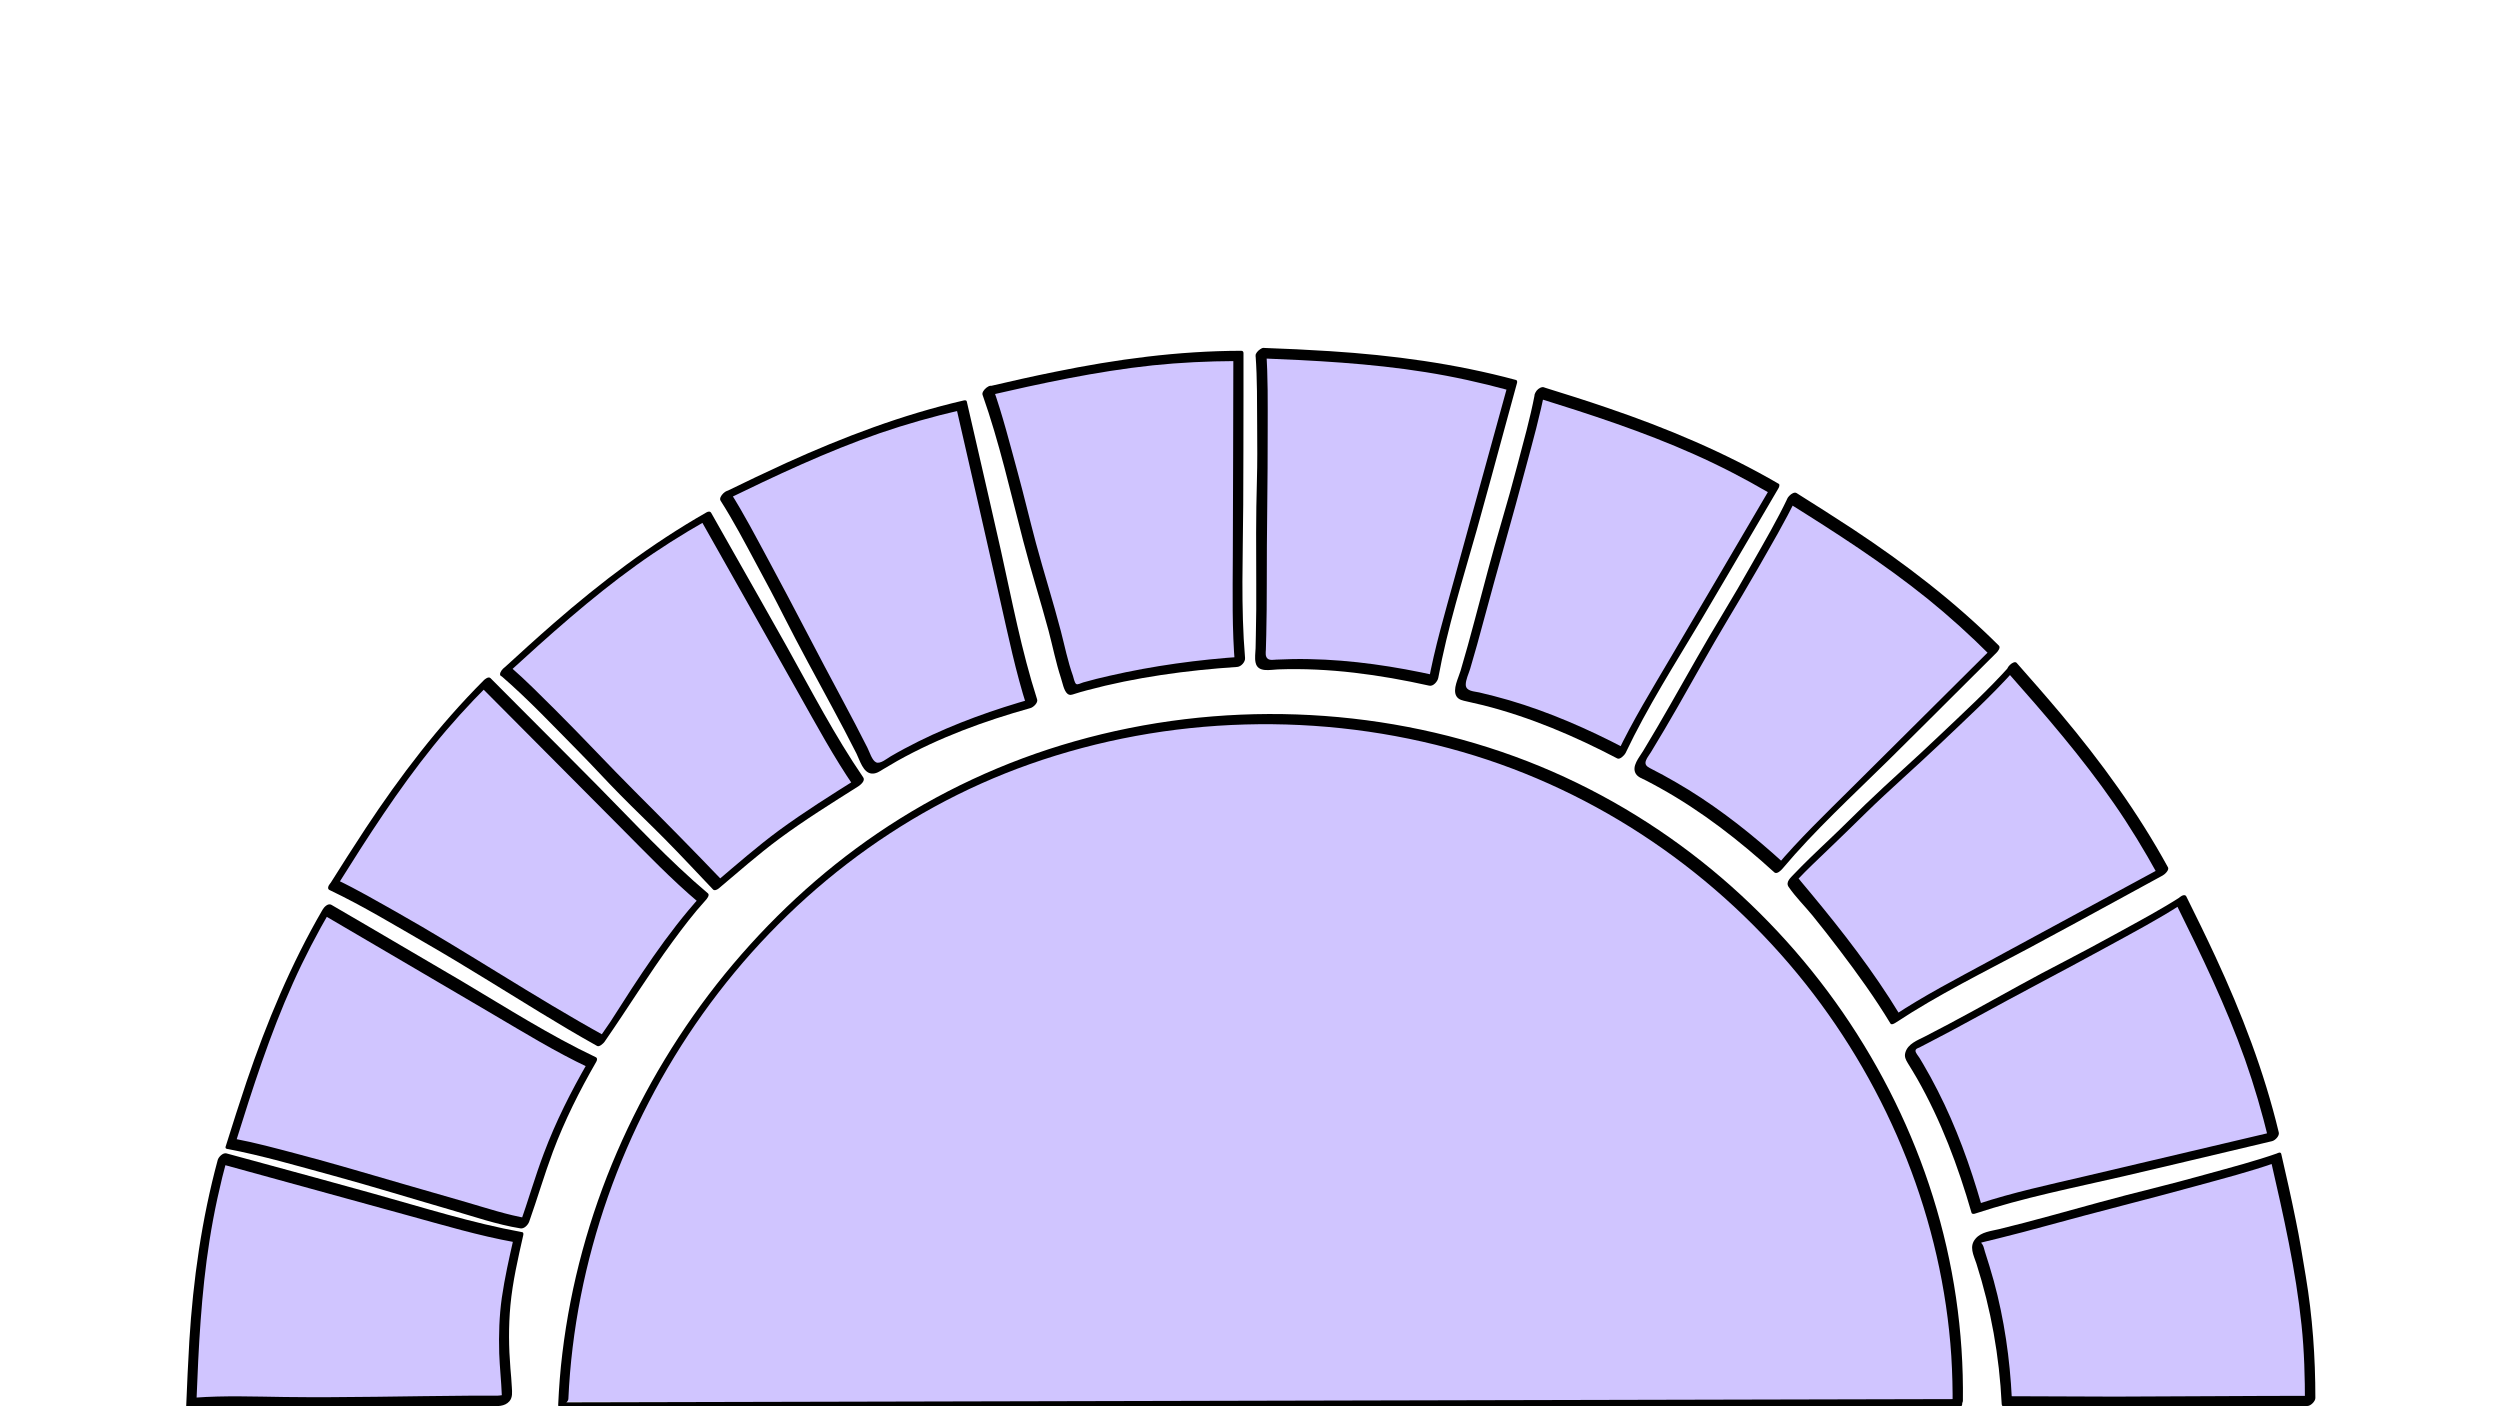 <?xml version="1.0" encoding="utf-8"?>
<!-- Generator: Adobe Illustrator 27.5.0, SVG Export Plug-In . SVG Version: 6.00 Build 0)  -->
<svg version="1.1" xmlns="http://www.w3.org/2000/svg" xmlns:xlink="http://www.w3.org/1999/xlink" x="0px" y="0px"
	 viewBox="0 0 1920 1080" style="enable-background:new 0 0 1920 1080;" xml:space="preserve">
<style type="text/css">
	.st0{fill:#D0C5FF;}
	.st1{fill:#D0C5FF;stroke:#000000;stroke-width:7;stroke-linecap:round;stroke-linejoin:round;stroke-miterlimit:10;}
</style>
<g id="circle">
	<g id="inner-circle">
		<g>
			<path class="st0" d="M432.5,1076.6c8.2-186.1,116.5-365.1,278-456.4s370.8-90.8,531,2.7s264.7,268.9,262,455.2"/>
			<g>
				<path d="M436.5,1074.4c4.8-105.9,41.8-209.6,103.2-295.8c62.4-87.5,149.5-155.8,251.1-191.7c106.2-37.5,224.2-40.7,332.3-9.4
					c104,30.1,196.4,93.4,263.6,178.1c64.5,81.4,105.1,181.9,111.9,285.9c0.8,12.9,1.1,25.8,1,38.7c-0.1,4.5,7.8-1.1,7.9-4.3
					c0.7-53.1-7.1-106.1-23-156.8c-15.7-50.2-39.2-97.8-69-141.2c-30.1-43.7-66.7-83-108.2-116c-43.3-34.4-91.9-61.9-143.9-80.9
					c-53.7-19.6-110.4-30.3-167.5-32.3c-57.5-2-115.2,4.9-170.5,20.6c-54,15.3-105.3,39.2-151.7,70.8
					c-44.1,30-83.5,66.9-117.2,108.2c-33.7,41.4-61.5,87.6-82.7,136.6c-21.2,49.1-35.5,101.3-41.9,154.4
					c-1.6,13.1-2.6,26.2-3.2,39.4C428.4,1083.2,436.3,1077.6,436.5,1074.4L436.5,1074.4z"/>
			</g>
		</g>
		<line class="st1" x1="432.5" y1="1080.5" x2="1503.5" y2="1078"/>
	</g>
</g>
<g id="months">
	<g id="sep">
		<path class="st0" d="M147.4,1077.6c21-1.6,88.5-0.2,88.5-0.2c62.3,0,81.8-1.4,141.2-1.4c2,0,10.7,0.5,12-1c1-1.1-1-21.6-1-23.1
			c-2.7-42.9,0.7-59.7,10-101.7c-21.4-3.9-36.8-8.3-58.2-14.1c-56.3-15.3-43.7-12.3-103.8-28.6c-2.3-0.6-65.1-17.8-65.1-17.8
			c-8.9,32.7-15,65.3-17.5,92.1c-2.3,25.2-3.8,26.7-6.6,95.9"/>
		<g>
			<path d="M145.2,1081.5c21.1-1.6,42.5-0.9,63.7-0.6c20.1,0.2,40.2,0.4,60.3,0.2c28.2-0.3,56.5-1,84.7-1.2c7.7,0,15.4-0.1,23,0
				c5,0.1,10.7,0.4,14.3-3.7c2.6-3,2.1-7,1.9-10.7c-0.2-4.9-0.7-9.7-1.1-14.6c-1.3-16.1-1.5-32.3,0-48.4c1.7-18.1,5.8-35.9,9.8-53.6
				c0.2-0.8,0.5-2.4-0.8-2.6c-38.5-7-76.2-19-113.9-29.5c-26.8-7.5-53.7-14.8-80.5-22.1c-10.9-3-21.8-5.9-32.7-8.9
				c-2.7-0.7-6.1,2.8-6.7,5.1c-12.3,45.5-18.9,92.1-21.8,139.1c-1,16.6-1.7,33.3-2.4,49.9c-0.2,4.4,7.8-1.1,7.9-4.3
				c1.6-41,3.6-82.2,10-122.8c3.4-21.7,8.1-43.2,13.9-64.4c-2.2,1.7-4.5,3.4-6.7,5.1c48.5,13.3,96.9,26.7,145.4,40
				c27,7.4,54,15.5,81.7,20.5c-0.3-0.9-0.5-1.8-0.8-2.6c-3.4,15-6.8,30.1-9,45.3c-2,14.2-2.4,28.4-2,42.7c0.4,10.8,1.6,21.5,2,32.2
				c0,0.9,0,1.9,0.1,2.8c0,0.3-0.1,0.9,0,1.2c0,0.1,0,0.2,0,0.2c-0.2,2.2,1.1,0.8,4-4.3c-1.4-0.6-5.9,0.4-7.6,0.4
				c-7.3-0.1-14.6,0-21.9,0c-47.2,0.3-94.4,1.6-141.5,1c-22.8-0.3-46-1.2-68.8,0.5C146.4,1073.9,140.8,1081.9,145.2,1081.5
				L145.2,1081.5z"/>
		</g>
	</g>
	<g id="oct">
		<path class="st0" d="M177.2,878.4c20.7,3.9,86.8,22,86.8,22c59.6,18.1,69.2,19.8,124.2,36.5c1.9,0.6,14.5,2.7,14.5,2.7
			s5-14.2,5.5-15.6c12.8-42,24-69.5,46.4-108.2c-19.6-9.3-33.4-17.5-52.6-28.7c-50.4-29.4-39-23.2-92.8-54.5
			c-2.1-1.2-58.3-34-58.3-34c-17.1,29.2-31.4,59.1-40.8,84.5c-8.8,23.7-12.4,29.5-33,95.7"/>
		<g>
			<path d="M174.2,882.3c27.4,5.2,54.4,13.2,81.3,20.5c30.1,8.2,60,17.5,90.1,26.2c18,5.2,35.6,11.4,54.1,14.4
				c2.9,0.5,5.8-2.7,6.7-5.1c6.3-17.8,11.6-36,18.2-53.7c9-24,20.5-46.9,33.3-69.1c0.7-1.2,1.1-2.9-0.4-3.6
				c-35.4-16.8-68.7-38.1-102.4-58.1c-23.9-14.1-47.9-28.1-71.8-42.1c-9.6-5.6-19.2-11.2-28.8-16.8c-2.6-1.5-5.7,1.8-6.8,3.8
				c-24.2,41.7-42.8,86.2-58.3,131.9c-5.5,16.3-10.7,32.8-15.9,49.3c-0.6,2,0.6,2.9,2.5,2.5c2.1-0.5,4.4-3,5-5
				c12.9-41.3,26.2-82.9,44-122.4c8.7-19.4,18.6-38.3,29.3-56.7c-2.3,1.3-4.6,2.5-6.8,3.8c43.8,25.6,87.4,51.3,131.1,76.9
				c24,14.1,47.9,28.8,73.1,40.7c-0.1-1.2-0.2-2.4-0.4-3.6c-12.9,22.4-24.5,45.4-33.6,69.6c-6.9,18.2-12.2,36.9-18.7,55.2
				c2.2-1.7,4.5-3.4,6.7-5.1c-16.2-2.7-31.7-7.9-47.5-12.5c-15.8-4.6-31.7-9.1-47.5-13.7c-27.7-8-55.3-16.3-83.2-23.6
				c-15.6-4.1-31.3-8.4-47.2-11.4C176.8,873.9,170.8,881.7,174.2,882.3L174.2,882.3z"/>
		</g>
	</g>
	<g id="nov">
		<path class="st0" d="M256,679.6c19,9,78.3,43.4,78.3,43.4c53,32.6,58.3,35.1,107.2,65.3c1.7,1,20,11.1,20,11.1l10.3-14.8
			c0,0,39.4-63.2,68.3-95c-16.6-14-27.8-25.5-43.5-41.2c-41.2-41.2-31.9-32.4-75.9-76.4c-1.7-1.7-47.7-47.7-47.7-47.7
			c-23.9,23.9-45.4,49.2-60.9,71.3c-14.5,20.7-19.5,25.4-56.3,84.1"/>
		<g>
			<path d="M253,683.5c25.8,12.3,50.5,27.3,75.3,41.6c29.3,16.9,58,35.1,86.9,52.7c14.4,8.8,28.7,17.3,43.4,25.5
				c1.7,1,4.8-2,5.6-3.1c17.7-25.5,34-52,52.4-77.1c8-10.9,16.2-21.7,25.3-31.7c0.9-0.9,3.4-4,1.8-5.3
				c-29.9-25.2-56.7-54.3-84.2-82.1c-19.5-19.8-39.3-39.5-58.9-59.2c-8-8-15.9-16-23.9-24c-1.5-1.5-4.4,0.8-5.3,1.8
				c-34.4,34.5-63.9,73.1-90.7,113.7c-9.5,14.4-18.8,29.1-28,43.7c-1,1.5-0.9,3.5,1.2,3.7c2.2,0.2,4.5-2.6,5.5-4.2
				c22.8-36.4,46.3-73,73.3-106.5c13.2-16.4,27.4-32,42.3-46.9c-1.8,0.6-3.5,1.2-5.3,1.8c35.8,35.9,71.5,71.9,107.2,107.8
				c19.5,19.6,38.7,39.7,59.8,57.5c0.6-1.8,1.2-3.5,1.8-5.3c-26.7,29.4-48.4,63.4-69.7,96.8c-0.2,0.3,1-1.4-0.2,0.3
				c-1.1,1.6-2.2,3.2-3.3,4.8c-2.1,3-4.2,6-6.2,9c1.9-1,3.7-2.1,5.6-3.1c-54.6-30.1-106.5-65-160.8-95.6
				c-14.8-8.3-29.5-16.9-44.8-24.2C256,674.3,249.5,681.8,253,683.5L253,683.5z"/>
		</g>
	</g>
	<g id="dec">
		<path class="st0" d="M388.2,515.4c15.9,13.7,64,62.6,64,62.6c42.4,45.6,48.8,48,88,90.1c1.4,1.5,11.1,11.6,11.1,11.6
			s9.3-7.9,10.4-8.8c35.6-31.4,61.5-47.3,97.8-70.2c-12.3-17.9-20-31.9-31-51.2c-28.8-50.7-22.1-39.7-52.8-93.8
			c-1.2-2.1-33.3-58.7-33.3-58.7c-29.4,16.7-56.8,35.4-77.7,52.6c-19.5,16.1-25.5,19.3-76.6,66.1"/>
		<g>
			<path d="M384.7,518.9c21.2,18.3,40.5,38.9,60.2,58.8c10.6,10.7,20.7,21.9,31.3,32.6c11.2,11.4,22.8,22.4,34,33.7
				c12.7,12.8,25,26.1,37.5,39.2c1.1,1.1,3.4-0.1,4.3-0.9c15.3-12.9,30.3-26.1,46.3-38c19.6-14.5,40.3-27.4,60.9-40.4
				c1.8-1.2,5.5-4.3,3.8-6.8c-22-32.1-40-67-59-101c-13.6-24.3-27.4-48.5-41.1-72.7c-5.6-9.8-11.1-19.6-16.7-29.5
				c-0.8-1.4-2.4-1.1-3.6-0.4c-42.3,24.1-81,53.5-117.6,85.4c-13.1,11.4-25.9,23.1-38.7,34.8c-1.1,1-3.2,3.9-1.8,5.3
				c1.5,1.5,4.3-0.8,5.3-1.8c31.7-29,64-58,98.9-83.1c17.1-12.3,35-23.6,53.3-34c-1.2-0.1-2.4-0.2-3.6-0.4
				c25.2,44.5,50.2,89,75.3,133.5c13.5,23.9,26.6,48.2,42.1,70.8c1.3-2.3,2.5-4.6,3.8-6.8c-20.9,13.1-41.8,26.2-61.7,40.8
				c-16.5,12.2-31.9,25.7-47.6,39c1.4-0.3,2.9-0.6,4.3-0.9c-22-23-44.3-45.6-66.8-68.1c-20.6-20.6-40.4-42-61.1-62.6
				c-11.5-11.4-22.9-23-35.1-33.6C389.1,509.5,382.1,516.7,384.7,518.9L384.7,518.9z"/>
		</g>
	</g>
	<g id="jan">
		<path class="st0" d="M556.9,381c11.4,17.7,43.4,78.3,43.4,78.3c27.6,55.8,40.9,75.3,66.5,126.8c0.9,1.8,2.3,3.5,4.2,4
			c1.4,0.3,3,0.1,4.3-0.7c36.5-22.6,75.9-37.7,117.3-49.3c-6.7-20.6-10.1-36.3-15.1-58c-13.1-56.8-9.9-44.3-23.8-105
			c-0.5-2.3-15.1-65.8-15.1-65.8c-33,7.6-64.6,17.7-89.5,28.2c-23.3,9.9-30,11.2-92.3,41.5"/>
		<g>
			<path d="M553.4,384.5c10,15.7,18.7,32.3,27.5,48.7c7.2,13.3,14.3,26.6,21.1,40.1c11.9,23.5,24.6,46.6,37.1,69.8
				c6.4,11.8,12.6,23.7,18.7,35.7c2.5,5,5.1,14.9,11.8,15.3c3.3,0.2,5.9-1.6,8.6-3.3c3.6-2.2,7.2-4.3,10.9-6.4
				c32.2-18,66.9-30.7,102.3-40.6c2.2-0.6,6-4.1,5.1-6.7c-12-37.3-19.3-76.1-27.8-114.3c-6.1-27.2-12.4-54.3-18.6-81.4
				c-2.5-11-5.1-22-7.6-33c-0.3-1.3-1.7-1-2.6-0.8c-47,10.9-92.1,28-136,47.9c-15.7,7.2-31.3,14.6-46.8,22.2
				c-3.3,1.6-6.4,9.5-0.5,6.6c38.9-18.9,78.4-37.6,119.3-51.7c20.1-6.9,40.7-12.7,61.4-17.5c-0.9-0.3-1.8-0.5-2.6-0.8
				c11.3,49,22.4,98,33.5,147c6.2,27.3,11.9,54.9,20.5,81.7c1.7-2.2,3.4-4.5,5.1-6.7c-30.3,8.5-60.1,19.1-88.4,33.1
				c-7.2,3.6-14.4,7.4-21.4,11.5c-2.9,1.7-7.9,6-11.1,4.6c-3.2-1.4-5.1-8.1-6.7-11.2c-6-11.9-12.2-23.7-18.5-35.5
				c-19.3-35.8-37.7-72-57-107.7c-9.8-18.1-19.3-36.5-30.3-53.8C558.8,374.9,551.4,381.4,553.4,384.5L553.4,384.5z"/>
		</g>
	</g>
	<g id="feb">
		<path class="st0" d="M758.5,300.2c7.1,19.8,24.7,86.1,24.7,86.1c14.4,60.6,20,68.1,33.2,124c0.5,1.9,5.4,18.4,7.2,19.3
			c1.3,0.7,2.5-0.4,3.3-0.7c30.1-9.1,78.8-17.7,125.4-20.7c-1.9-21.6-1.7-37.7-1.7-59.9c0-58.3,0.4-45.4,0.4-107.6
			c0-2.4,0.1-67.5,0.1-67.5c-33.8,0-66.9,2.7-93.5,7.4c-24.9,4.4-31.7,4.2-99.3,19.7"/>
		<g>
			<path d="M754.6,303.2c12.9,36.5,21.4,74.7,31.2,112.1c6,23.2,13.3,46,19.5,69.1c3.2,12.1,5.6,24.4,9.5,36.3
				c1.1,3.2,2.2,9.8,5,12.1c1.8,1.5,3.6,0.7,5.5,0.1c3.1-1,6.2-1.9,9.3-2.7c37.6-10.1,76.8-15.4,115.6-18c3-0.2,6.3-3.9,6-6.9
				c-3.3-39-1.6-78.5-1.4-117.6c0.2-27.7,0.1-55.5,0.2-83.2c0-11.1,0-22.2,0-33.3c0-1.2-0.6-1.8-1.8-1.8
				c-48.3,0.1-96,6.5-143.2,16.2c-16.9,3.4-33.7,7.2-50.4,11.1c-3.1,0.7-8,8.8-2.5,7.5c42.2-9.7,84.9-19,128.1-23.6
				c21.2-2.2,42.5-3.2,63.8-3.3c-0.6-0.6-1.2-1.2-1.8-1.8c0,50.7-0.3,101.4-0.4,152c-0.1,27.9-0.7,55.9,1.7,83.7c2-2.3,4-4.6,6-6.9
				c-34.4,2.3-68.8,7-102.4,14.7c-6.8,1.5-13.5,3.2-20.2,5.1c-1.8,0.5-4.3,2-5.4,1.2c-1.3-0.9-2-4.9-2.5-6.3
				c-4-11.2-6.3-22.9-9.3-34.4c-5.9-22.6-13-44.9-19.1-67.5c-4.8-18-9.1-36.2-14-54.2c-6-21.9-11.6-44.2-19.2-65.6
				C761.1,293.8,753.5,300,754.6,303.2L754.6,303.2z"/>
		</g>
	</g>
	<g id="mar">
		<path class="st0" d="M968.2,271c1.6,21,1.2,89.5,1.2,89.5c-2,62.2,0.4,85.7-1.5,143.2c-0.1,2,0.4,4.2,1.8,5.5
			c1.1,1,2.6,1.6,4.1,1.5c42.9-2.7,84.7,2.7,126.7,12.1c3.9-21.4,8.3-36.8,14.1-58.2c15.3-56.3,12.3-43.7,28.7-103.8
			c0.6-2.3,17.8-65.1,17.8-65.1c-32.7-8.9-65.2-15-92.1-17.5c-25.2-2.3-31.7-4.3-100.9-7.1"/>
		<g>
			<path d="M964.3,273.1c1.3,18,1.1,36.3,1.2,54.3c0.1,14,0.2,28-0.2,42c-0.8,26.4-0.6,52.8-0.5,79.2c0.1,13,0,26.1-0.3,39.1
				c-0.1,3.4-0.1,6.7-0.2,10.1c-0.1,3.5-0.8,7.6,0,11.1c1.7,7.9,11.3,5.4,17.2,5.2c39.1-1.4,78,4,116.2,12.5c3.1,0.7,6.4-3.3,6.9-6
				c7-38.4,19-76.1,29.6-113.7c7.5-26.7,14.7-53.5,22-80.3c2.9-10.7,5.9-21.4,8.8-32.2c0.3-0.9,0.4-2.3-0.8-2.6
				c-46.7-12.6-94.5-19-142.7-22.1c-17-1.1-34.1-1.9-51.2-2.5c-3.1-0.1-8.9,7.7-4.3,7.9c42.9,1.7,86.3,3.9,128.8,10.7
				c21.4,3.4,42.6,8.1,63.6,13.8c-0.3-0.9-0.5-1.8-0.8-2.6c-13.4,48.9-26.9,97.7-40.4,146.6c-7.4,27-15.4,53.8-20.4,81.4
				c2.3-2,4.6-4,6.9-6c-32.3-7.2-65.2-12.2-98.4-12.8c-8.4-0.2-16.8,0-25.2,0.4c-2,0.1-4.9,0.7-6.6-0.8c-1.9-1.7-1.4-4.6-1.3-6.8
				c0.1-3.8,0.2-7.5,0.3-11.3c0.3-12.8,0.4-25.7,0.4-38.5c-0.1-39.7,0.8-79.4,0.7-119.2c0-20.3,0.3-40.8-1.2-61
				C971.8,264.2,964,270,964.3,273.1L964.3,273.1z"/>
		</g>
	</g>
	<g id="apr">
		<path class="st0" d="M1182.5,301.2c-3.9,20.7-22.1,86.8-22.1,86.8c-18.1,59.6-21.8,82.9-38.6,137.9c-0.6,1.9-0.7,4.1,0.3,5.8
			c0.8,1.2,2.1,2.2,3.6,2.5c42.1,8.5,81.1,24.6,119.2,44.5c9.3-19.6,17.6-33.4,28.8-52.5c29.4-50.4,23.2-39,54.6-92.8
			c1.2-2.1,34.1-58.2,34.1-58.2c-29.2-17.1-59.1-31.4-84.5-40.8c-23.7-8.8-29.5-12.4-95.6-33.1"/>
		<g>
			<path d="M1178.6,303.3c-3.5,18.2-8.6,36.2-13.3,54.1c-3.8,14.3-7.7,28.6-11.9,42.7c-7.5,25.3-14.1,50.9-20.9,76.4
				c-3.4,12.9-7,25.8-10.8,38.7c-1.5,5.2-6.4,14.3-3.1,19.6c1.8,2.8,4.9,3.2,7.9,3.9c4.2,0.9,8.3,1.9,12.5,2.9
				c36,9.1,70.3,23.7,103.1,40.9c2.1,1.1,5.6-2.7,6.3-4.1c16.8-35.4,38.1-68.7,58.1-102.3c14.2-23.9,28.2-48,42.3-72
				c5.7-9.7,11.4-19.5,17.1-29.2c0.4-0.6,1.2-2.7,0.2-3.3c-41.6-24.2-85.9-42.8-131.4-58.3c-16.3-5.6-32.8-10.8-49.3-15.9
				c-3.2-1-9.4,6.7-5.9,7.8c41.1,12.8,82.4,26.2,121.8,43.8c19.8,8.8,39,18.8,57.7,29.7c0.1-1.1,0.1-2.2,0.2-3.3
				c-25.4,43.4-50.9,86.7-76.4,130c-14.2,24.2-29,48.2-41,73.5c2.1-1.4,4.2-2.8,6.3-4.1c-28.5-14.9-58.1-27.9-89-37
				c-7.6-2.2-15.3-4.2-23-6c-3.9-0.9-10.2-0.8-10.4-5.8c-0.1-3.9,2.3-8.7,3.4-12.4c3.7-12.5,7.2-25,10.5-37.5
				c10.5-39.2,21.9-78.2,32.3-117.4c5.3-19.8,10.9-39.6,14.7-59.7c0.4-2.3-2.5-1.7-3.7-1.2C1180.7,298.9,1179,301,1178.6,303.3
				L1178.6,303.3z"/>
		</g>
	</g>
	<g id="may">
		<path class="st0" d="M1376.2,382.3c-9,19-43.4,78.3-43.4,78.3c-32.6,53-42.1,74.6-72.3,123.6c-1,1.7-1.8,3.8-1.1,5.7
			c0.5,1.4,1.5,2.6,2.8,3.3c38.5,18.9,72.2,44.4,104,73.3c14-16.6,25.5-27.8,41.2-43.5c41.2-41.2,32.4-31.9,76.4-75.9
			c1.7-1.7,47.7-47.7,47.7-47.7c-23.9-23.9-49.2-45.4-71.3-60.9c-20.7-14.5-25.4-19.5-84.1-56.3"/>
		<g>
			<path d="M1372.9,382.5c-8.1,17-17.7,33.4-27,49.8c-7.4,13.1-15,26.2-22.8,39.1c-13.9,22.9-26.9,46.3-40.2,69.6
				c-6.9,12-13.8,24-21,35.8c-2.8,4.7-9.2,11.8-5.5,17.6c1.7,2.6,5,3.6,7.7,5c3.6,1.9,7.3,3.8,10.8,5.8
				c31.9,17.7,60.9,40.3,87.8,64.8c1.9,1.7,5.2-1.6,6.2-2.8c24.9-29.6,53.7-56,81.3-83.2c19.8-19.5,39.5-39.3,59.2-58.9
				c8-8,16-15.9,24-23.9c1-1,3.2-3.8,1.8-5.3c-33.9-33.8-71.9-62.9-111.8-89.3c-14.4-9.5-29-18.7-43.6-27.9c-3.1-2-9.7,5.4-7.1,7.1
				c36.8,23,73.7,46.7,107.6,74c16.7,13.5,32.7,28,47.9,43.2c0.6-1.8,1.2-3.5,1.8-5.3c-36.2,36.1-72.5,72.1-108.7,108.1
				c-19.6,19.5-39.6,38.7-57.5,59.9c2.1-0.9,4.1-1.8,6.2-2.8c-22.8-20.8-47-40.1-73.3-56.4c-6.4-3.9-12.9-7.7-19.5-11.3
				c-3.4-1.8-6.8-3.5-10.1-5.3c-2.7-1.4-4.2-3-2.9-6.1c0.8-2.1,2.6-4.2,3.7-6.1c7-11.5,13.9-23.2,20.6-34.9
				c12.6-22,24.8-44.2,37.8-65.9c8-13.4,16-26.8,23.8-40.4c10.2-18,20.9-35.9,29.8-54.6C1382.4,376.1,1374.5,379.2,1372.9,382.5
				L1372.9,382.5z"/>
		</g>
	</g>
	<g id="jun">
		<path class="st0" d="M1545.7,512.8c-14,15.7-63.8,62.8-63.8,62.8c-46.3,41.6-61.6,58.1-61.6,58.1l-25,23.8
			c0,0-19.1,18.7-18.6,19.3c21.4,24.9,56.7,69,79,105.7c18.1-12,32.3-19.5,51.8-30.1c51.2-27.9,40.1-21.4,94.7-51.2
			c2.1-1.1,59.3-32.2,59.3-32.2c-16.2-29.7-34.4-57.5-51.2-78.6c-15.7-19.8-18.8-25.8-64.8-77.8"/>
		<g>
			<path d="M1543.9,511c-16.9,18.9-35.8,36.2-54.2,53.7c-18.8,18-38.4,35.1-57.2,53.2c-8.9,8.6-17.6,17.4-26.6,25.9
				c-5.3,5.1-10.7,10.1-15.9,15.2c-4.1,4-8.2,8.1-12.2,12.3c-2.6,2.8-6.7,6.1-4.1,9.9c5.3,7.7,12.3,14.6,18.2,21.8
				c7,8.7,14,17.5,20.7,26.4c13.9,18.3,27.4,37,39.3,56.7c0.8,1.4,3.6-0.4,4.3-0.9c32.3-21.3,67.5-38.6,101.6-56.8
				c24.5-13.1,49-26.5,73.4-39.8c9.9-5.4,19.8-10.8,29.7-16.2c1.4-0.7,5.3-4.1,4.1-6.3c-23.1-42.2-51.4-81.1-82.3-117.9
				c-11.1-13.2-22.5-26.2-33.9-39.1c-2.2-2.5-9.4,4.4-7.1,7.1c28.6,32.3,57.1,65.2,81.7,100.7c12.3,17.7,23.5,36.2,33.9,55.1
				c1.4-2.1,2.8-4.2,4.1-6.3c-44.9,24.4-89.9,48.6-134.8,73c-24.3,13.2-48.9,25.9-72,41.2c1.4-0.3,2.9-0.6,4.3-0.9
				c-20.1-33.1-44-63.9-68.7-93.6c-2.4-2.8-4.7-5.7-7.1-8.5c-1.3-1.5-3-4.7-3.5-0.3c0,0.4,0.3,0-0.2,0.2c0.4-0.2,0.8-0.9,1.1-1.2
				c3.8-4.1,7.8-8,11.8-11.9c4.9-4.8,9.9-9.6,14.9-14.3c8.7-8.3,17.2-16.7,25.8-25.1c18.3-17.9,37.7-34.7,56.2-52.3
				c19.6-18.7,39.9-37.2,58-57.4c1-1.1,3.3-3.8,1.8-5.3C1547.8,507.8,1544.9,510,1543.9,511L1543.9,511z"/>
		</g>
	</g>
	<g id="jul">
		<path class="st0" d="M1675.3,691.5c-17.6,11.5-78,44-78,44c-55.6,28.1-75,41.5-126.3,67.4c-1.8,0.9-3.5,2.3-3.9,4.2
			c-0.3,1.4-0.1,3,0.7,4.3c22.9,36.3,38.3,75.6,50.2,116.9c20.6-6.9,36.2-10.4,57.9-15.5c56.7-13.5,44.3-10.2,104.8-24.6
			c2.3-0.6,65.6-15.6,65.6-15.6c-7.9-32.9-18.2-64.4-28.9-89.2c-10-23.2-11.4-29.9-42.2-92"/>
		<g>
			<path d="M1675.6,688.2c-15.8,10.2-32.6,19.1-49.1,28.2c-13.5,7.4-27,14.7-40.7,21.8c-23.8,12.2-47,25.3-70.5,38.2
				c-12.2,6.7-24.5,13.2-36.9,19.6c-5.7,2.9-13.2,5.6-15.1,12.4c-0.9,3.1,0.3,5.5,1.9,8.1c2.4,3.9,4.8,7.8,7.1,11.8
				c18.4,32.3,31.5,67.3,41.8,103c0.3,1.2,1.7,1.1,2.6,0.8c37.2-12.3,76-19.9,114.1-28.7c27.1-6.3,54.2-12.8,81.3-19.2
				c11-2.6,22-5.2,32.9-7.8c2.4-0.6,5.8-4.1,5.1-6.7c-11.2-46.7-28.5-91.6-48.7-135.1c-7.2-15.5-14.7-30.8-22.3-46.1
				c-1.7-3.5-9.2,3-7.8,5.9c19.2,38.8,38.3,78.2,52.8,119.1c7.2,20.4,13.2,41.1,18.3,62.1c1.7-2.2,3.4-4.5,5.1-6.7
				c-48.9,11.6-97.8,23.1-146.8,34.6c-27.3,6.4-54.8,12.3-81.5,21.1c0.9,0.3,1.8,0.5,2.6,0.8c-8.7-30.2-19.4-59.9-33.7-87.9
				c-3.5-6.9-7.2-13.7-11.1-20.3c-0.9-1.6-1.8-3.1-2.8-4.7c-0.8-1.3-3.1-3.9-3.1-5.4c0-1.8,2-2.1,3.7-3c1.8-0.9,3.6-1.8,5.4-2.8
				c11.8-6.1,23.5-12.3,35.1-18.7c35.3-19.4,71-37.9,106.2-57.2c18-9.9,36.2-19.5,53.4-30.6c1.7-1.1,4.4-3.2,4.2-5.5
				C1679.1,687.2,1677.1,687.2,1675.6,688.2L1675.6,688.2z"/>
		</g>
	</g>
	<g id="aug">
		<path class="st0" d="M1748.2,889.4c-19.8,7.1-86.1,24.7-86.1,24.7c-60.6,14.4-82.6,23-138.5,36.2c-1.9,0.5-3.9,1.4-4.8,3.2
			c-0.7,1.3-0.8,2.9-0.3,4.3c13.9,40.7,20.7,75.4,22.7,118.4c22.2,0,54.9,0.3,75.9,0.3c58,0,28.4-0.6,90.6-0.6
			c2.4,0,66.5,0.1,66.5,0.1c0-33.8-1.7-60.9-6.4-87.5c-4.4-24.9-4.2-31.7-19.7-99.3"/>
		<g>
			<path d="M1749.4,885.6c-17.6,6.2-35.8,10.9-53.8,15.9c-14.4,4-28.9,7.9-43.4,11.5c-26.1,6.4-51.9,13.7-77.8,20.8
				c-13,3.6-26.1,7-39.2,10.2c-6.2,1.5-13.5,2.1-17.9,7.2c-5.3,6.1-1.6,12.6,0.6,19.3c11.2,35.1,17.6,71.1,19.4,107.8
				c0.1,1.2,0.5,1.8,1.8,1.8c65.4,0,130.7-0.3,196.1-0.3c12.3,0,24.6,0,36.9,0c2.5,0,6.1-3.6,6.1-6.1c0-31.6-2.2-62.6-7.4-93.7
				c-2.4-14.4-4.7-28.9-7.7-43.2c-3.4-16.9-7.2-33.7-11.1-50.6c-0.8-3.4-8.5,2.5-7.8,5.9c9.5,41.4,19,83.4,23.4,125.7
				c2.1,20,2.6,40.2,2.6,60.3c2-2,4.1-4.1,6.1-6.1c-50.6,0-101.2,0.5-151.8,0.6c-27.1,0-54.1-0.3-81.2-0.3c0.6,0.6,1.2,1.2,1.8,1.8
				c-1.5-30.6-5.8-60.8-13.9-90.4c-2.1-7.6-4.4-15.1-6.8-22.5c-0.5-1.6-0.9-3.9-1.8-5.3c-1.1-1.7-1.8-1.4,0.6-2
				c3.9-1,7.9-1.9,11.9-2.9c12.5-3.1,25-6.4,37.4-9.8c38.5-10.6,77.3-20.2,115.8-30.8c19.6-5.4,39.4-10.5,58.6-17.2
				c2-0.7,4.5-2.8,5-5C1752.3,886.3,1751.5,884.9,1749.4,885.6L1749.4,885.6z"/>
		</g>
	</g>
</g>
</svg>